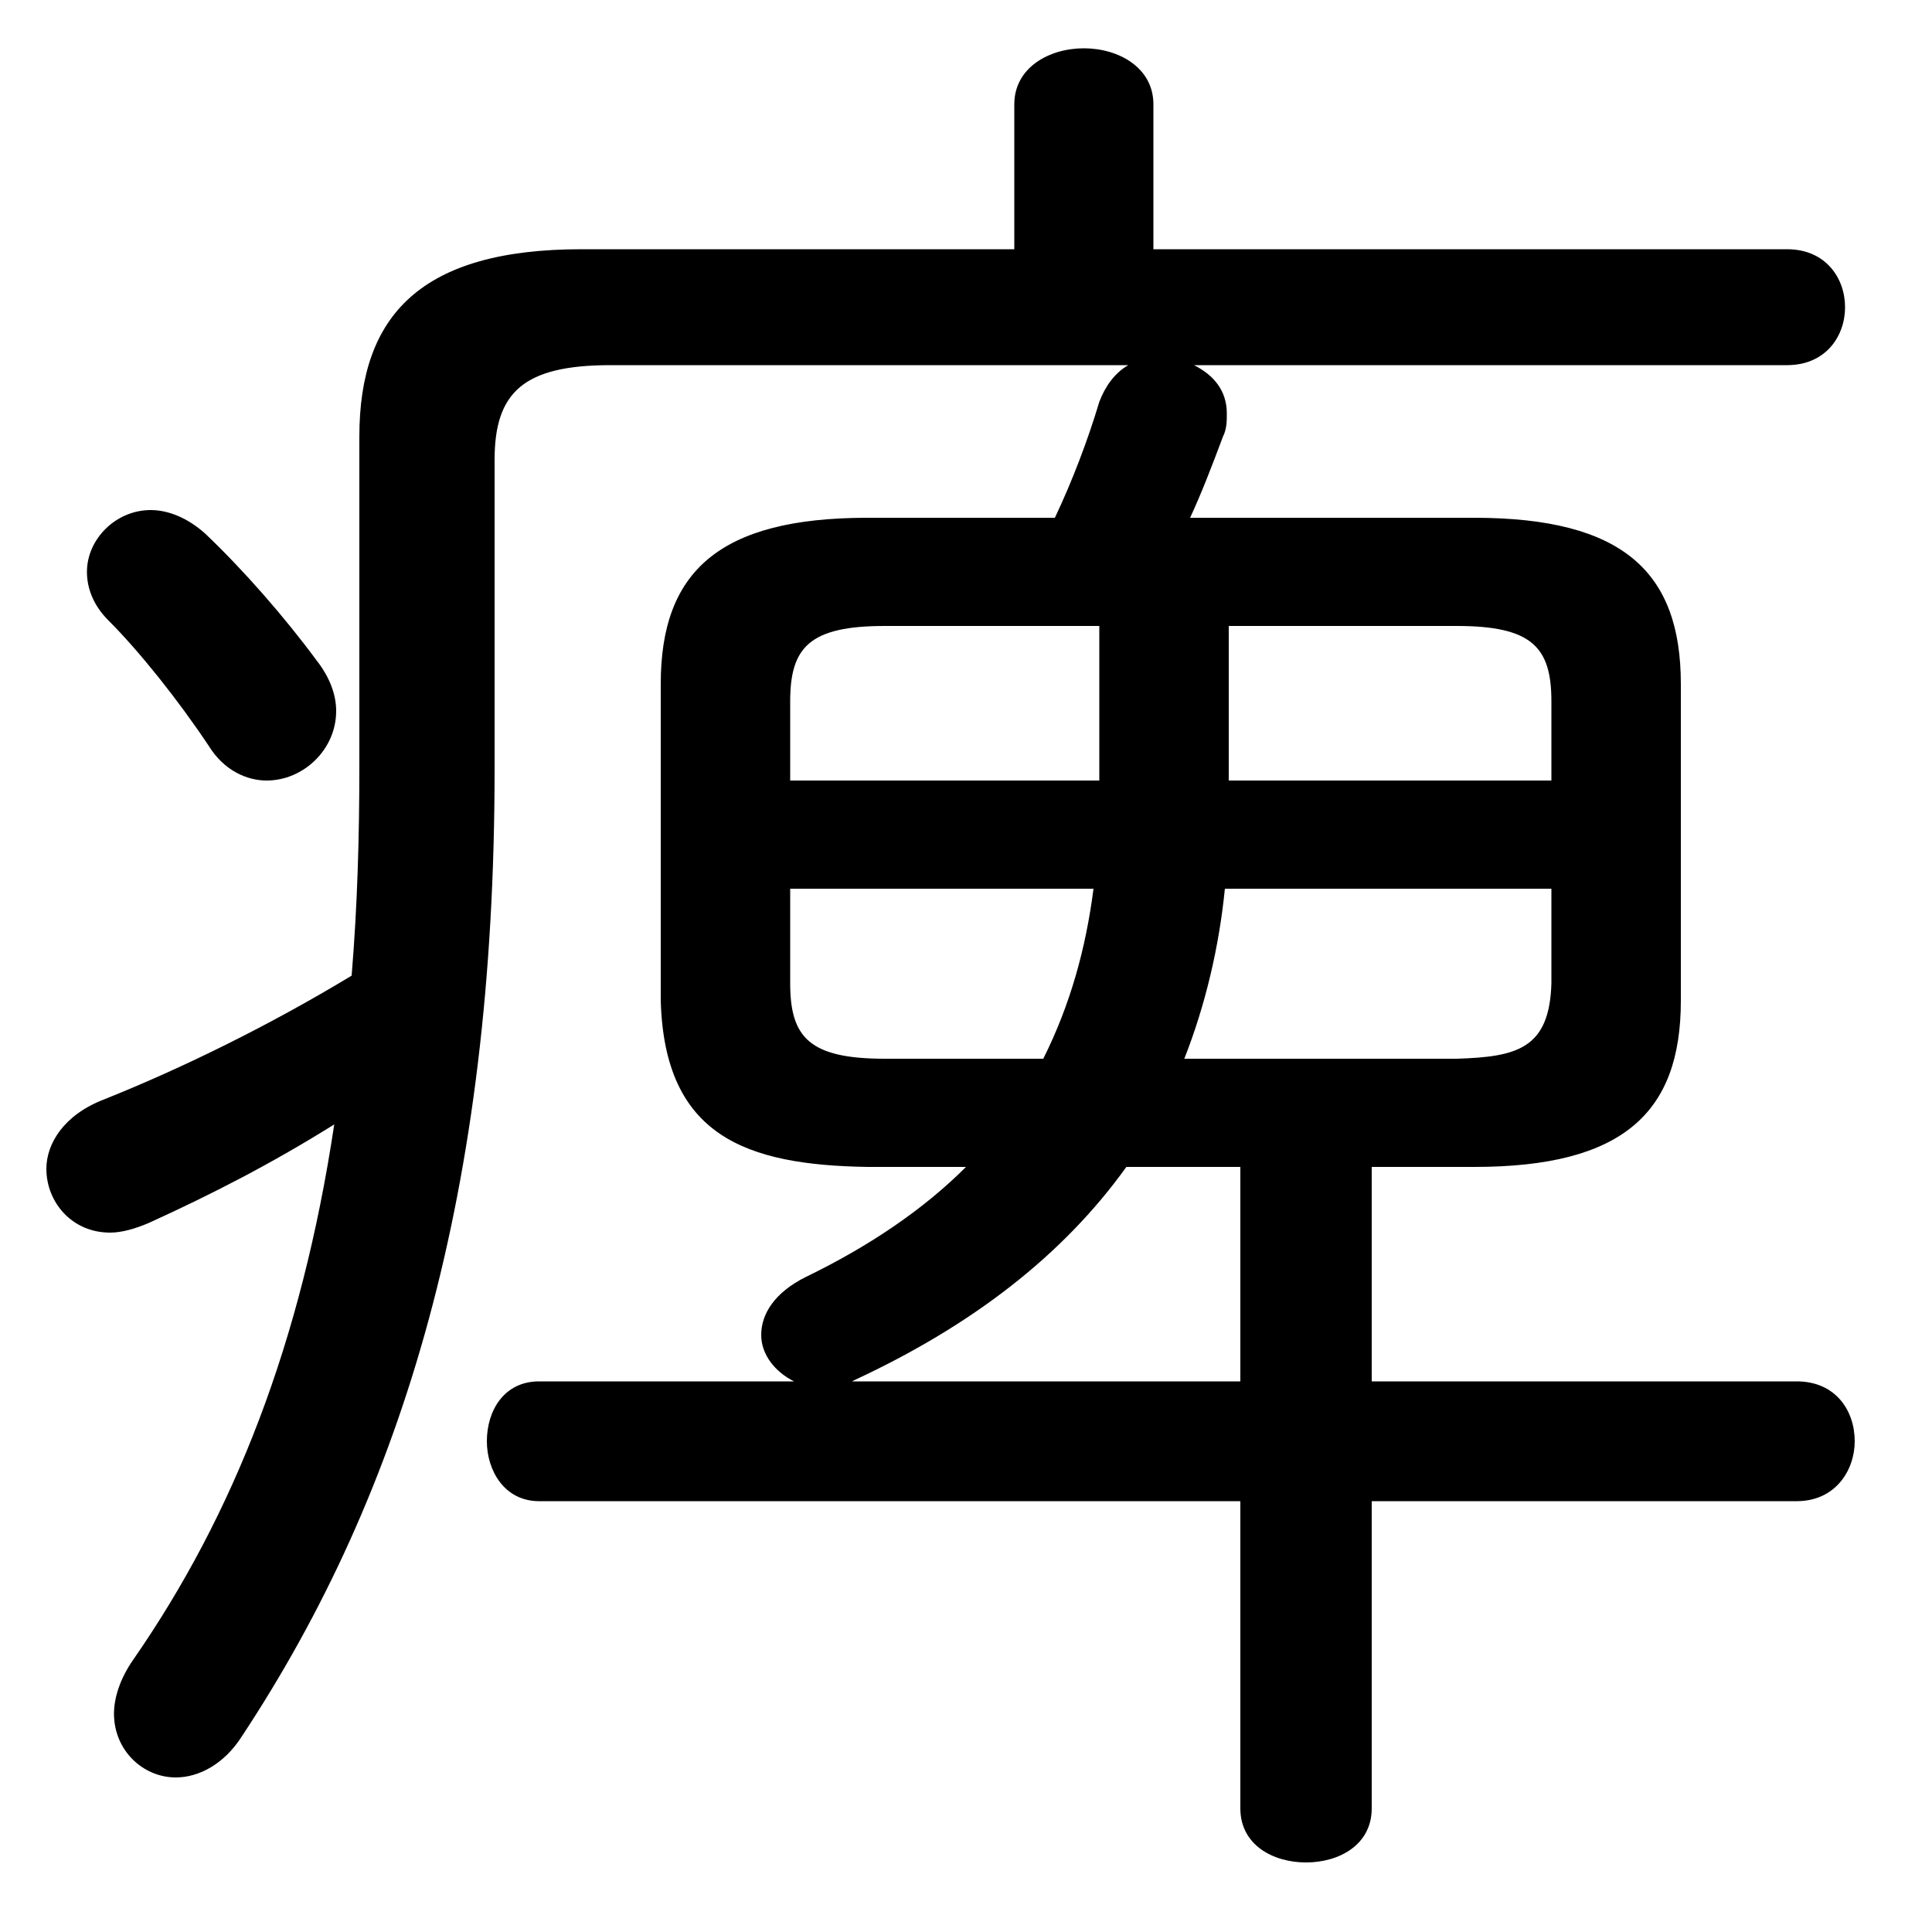 <svg xmlns="http://www.w3.org/2000/svg" viewBox="0 -44.0 50.0 50.0">
    <rect x="0" y="-44.0" width="50.0" height="50.0" fill="#808080" stroke="none"/>
    <g transform="scale(1, -1)">
        <!-- ボディの枠 -->
        <rect x="0" y="-6.0" width="50.0" height="50.0"
            stroke="white" fill="white"/>
        <!-- グリフ座標系の原点 -->
        <circle cx="0" cy="0" r="5" fill="white"/>
        <!-- グリフのアウトライン -->
        <g style="fill:black;stroke:#000000;stroke-width:0;stroke-linecap:round;stroke-linejoin:round;">
        <path d="M 35.5 13.8 L 38.15 13.8 C 42.0 13.8 43.5 15.2 43.5 18.1 L 43.5 26.3 C 43.5 29.2 42.0 30.6 38.15 30.6 L 30.8 30.6 C 31.1 31.25 31.35 31.9 31.65 32.7 C 31.75 32.9 31.75 33.1 31.75 33.3 C 31.75 33.9 31.4 34.3 30.9 34.55 L 46.25 34.55 C 47.25 34.55 47.75 35.3 47.75 36.05 C 47.75 36.8 47.25 37.55 46.25 37.55 L 29.85 37.55 L 29.85 41.3 C 29.85 42.25 28.95 42.75 28.05 42.75 C 27.15 42.75 26.25 42.25 26.25 41.3 L 26.25 37.55 L 15.05 37.55 C 10.9 37.55 9.3 35.85 9.3 32.7 L 9.3 24.15 C 9.3 22.35 9.25 20.55 9.1 18.75 C 6.95 17.45 4.7 16.35 2.7 15.55 C 1.65 15.15 1.2 14.4 1.2 13.75 C 1.2 12.9 1.85 12.1 2.85 12.1 C 3.15 12.1 3.5 12.2 3.85 12.35 C 5.5 13.1 7.05 13.9 8.65 14.9 C 7.8 9.25 6.05 4.8 3.45 1.05 C 3.1 0.55 2.95 0.05 2.95 -0.35 C 2.95 -1.3 3.7 -2.0 4.55 -2.0 C 5.15 -2.0 5.8 -1.65 6.25 -0.95 C 10.45 5.4 12.8 13.2 12.8 24.1 L 12.8 32.1 C 12.8 33.85 13.55 34.55 15.8 34.55 L 29.2 34.55 C 28.85 34.35 28.6 34.0 28.45 33.6 C 28.15 32.6 27.75 31.55 27.3 30.6 L 22.45 30.6 C 18.6 30.6 17.1 29.2 17.1 26.3 L 17.1 18.1 C 17.2 14.6 19.3 13.85 22.45 13.8 L 25.0 13.8 C 23.9 12.7 22.5 11.75 20.85 10.95 C 20.05 10.55 19.7 10.0 19.7 9.45 C 19.7 8.95 20.05 8.5 20.55 8.25 L 13.95 8.25 C 13.05 8.25 12.6 7.5 12.6 6.7 C 12.6 5.95 13.05 5.15 13.95 5.15 L 32.1 5.15 L 32.1 -2.8 C 32.1 -3.75 32.95 -4.2 33.8 -4.2 C 34.65 -4.2 35.5 -3.75 35.5 -2.8 L 35.5 5.15 L 46.5 5.15 C 47.5 5.15 48.0 5.95 48.0 6.7 C 48.0 7.5 47.5 8.25 46.5 8.25 L 35.5 8.25 Z M 32.1 13.8 L 32.1 8.25 L 22.05 8.25 L 22.15 8.3 C 25.15 9.7 27.5 11.5 29.15 13.8 Z M 40.15 21.0 L 40.15 18.55 C 40.1 16.85 39.25 16.65 37.7 16.6 L 30.65 16.6 C 31.2 18.0 31.55 19.5 31.7 21.0 Z M 28.3 21.0 C 28.1 19.45 27.7 18.0 27.0 16.6 L 22.9 16.6 C 20.95 16.6 20.45 17.15 20.45 18.55 L 20.45 21.0 Z M 31.8 27.8 L 37.7 27.8 C 39.65 27.8 40.15 27.25 40.15 25.85 L 40.15 23.8 L 31.8 23.8 Z M 28.45 27.8 L 28.45 23.8 L 20.45 23.8 L 20.45 25.85 C 20.45 27.25 20.95 27.8 22.9 27.8 Z M 5.3 30.2 C 4.85 30.6 4.35 30.8 3.9 30.8 C 3.0 30.8 2.25 30.05 2.25 29.2 C 2.25 28.8 2.4 28.35 2.8 27.95 C 3.6 27.15 4.6 25.9 5.4 24.7 C 5.8 24.05 6.4 23.8 6.9 23.8 C 7.85 23.8 8.7 24.6 8.7 25.6 C 8.7 26.0 8.55 26.45 8.2 26.9 C 7.35 28.05 6.3 29.25 5.3 30.2 Z"/>
    </g>
    </g>
</svg>
